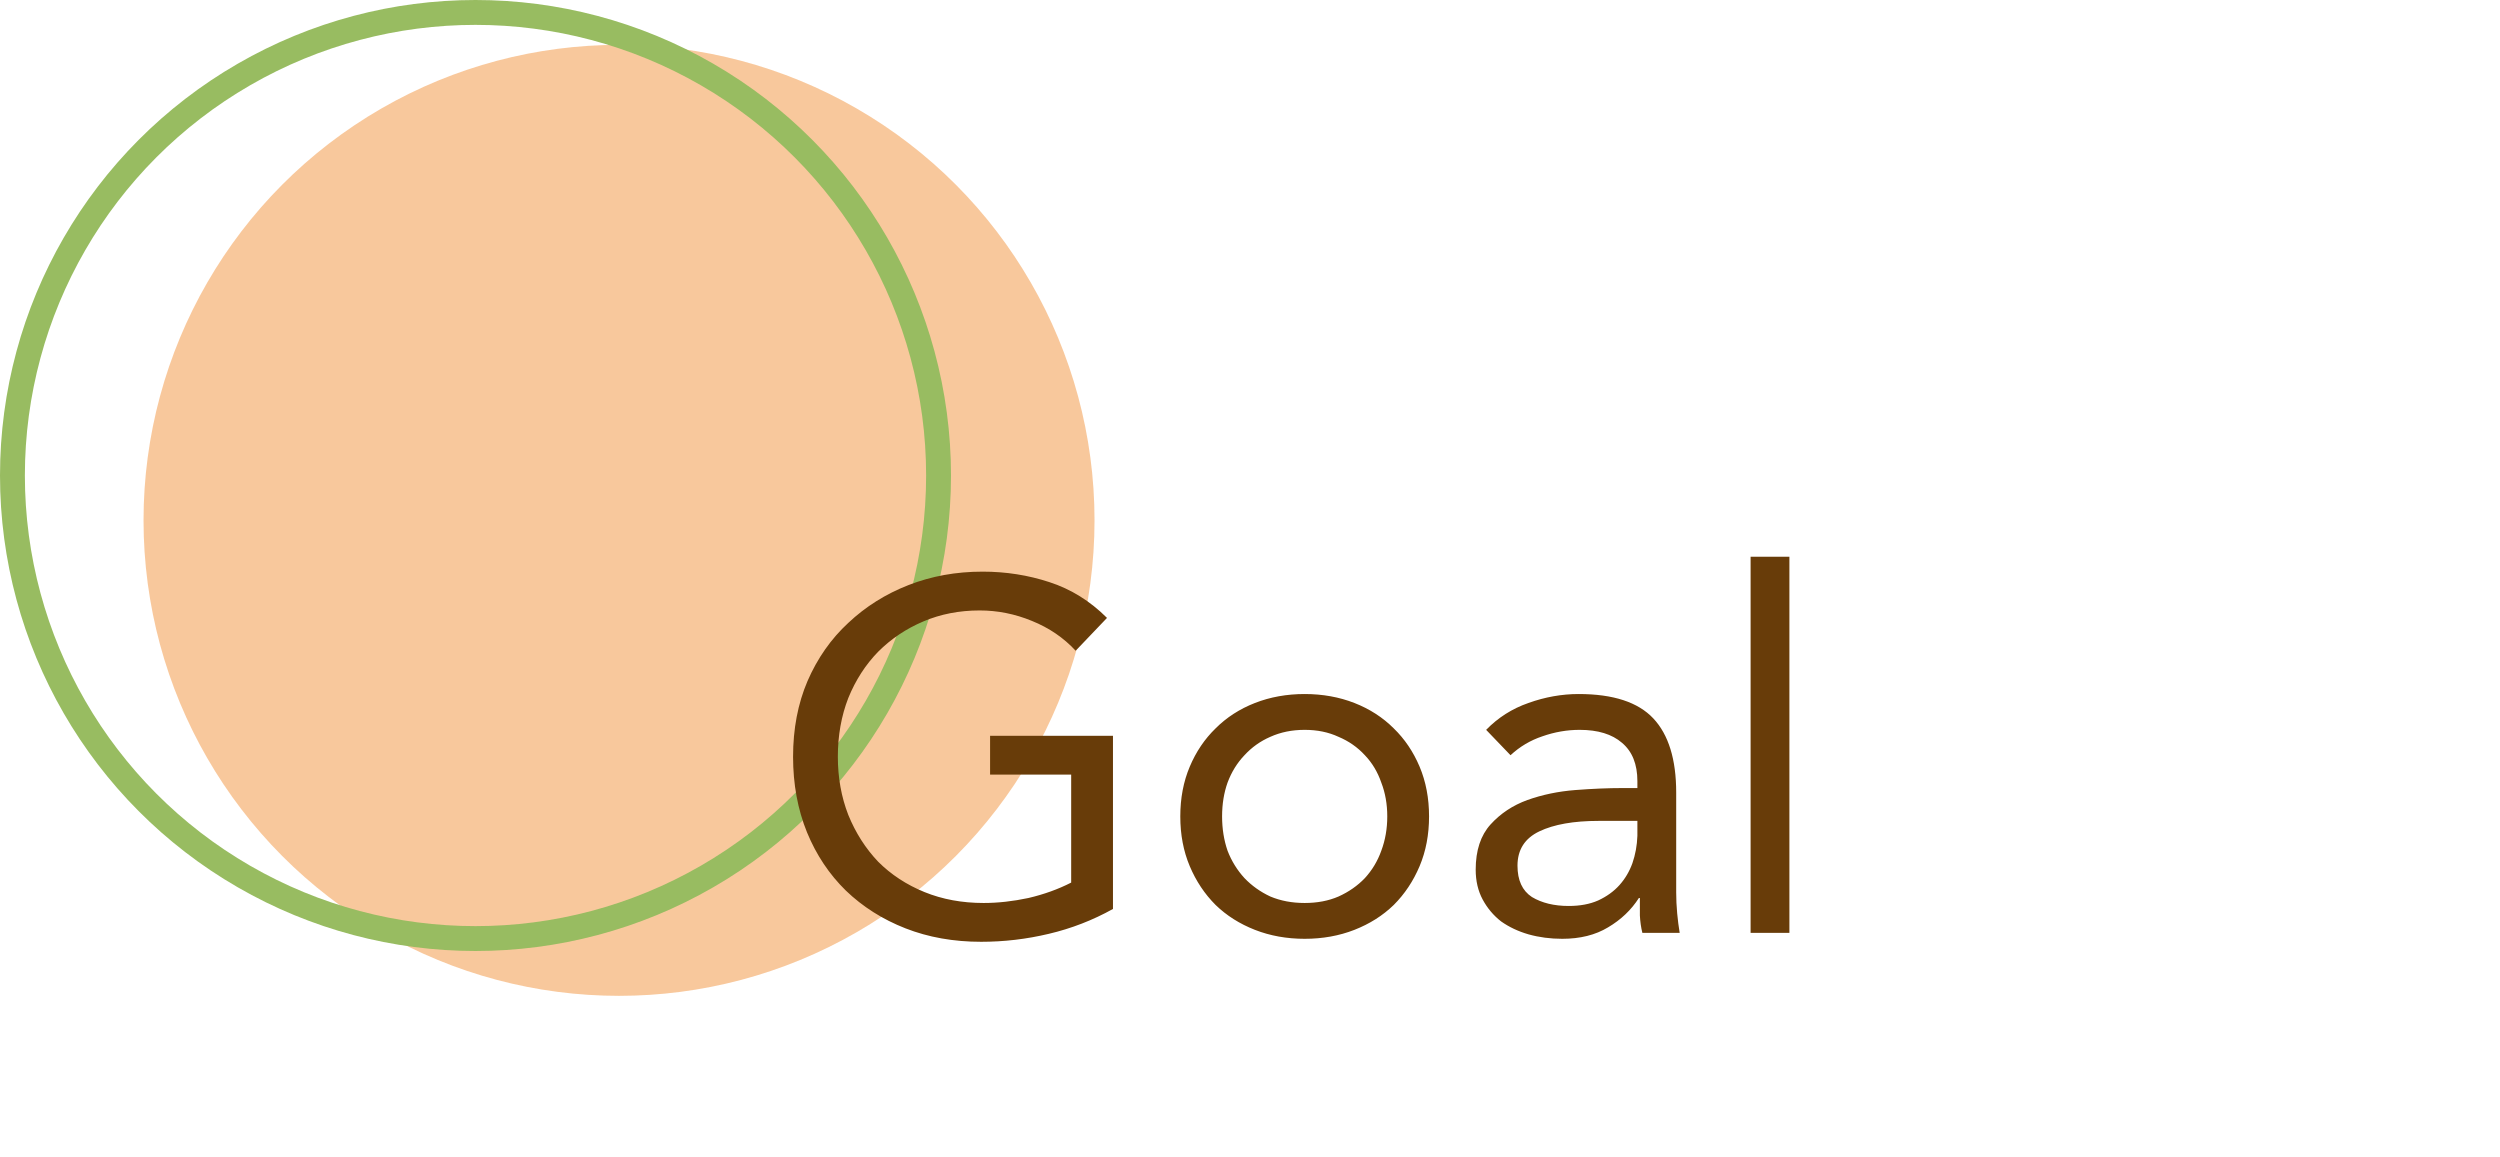 <svg width="201" height="93" viewBox="0 0 201 93" fill="none" xmlns="http://www.w3.org/2000/svg">
<circle cx="49.77" cy="41.836" r="38.23" fill="#ED7608" fill-opacity="0.4"/>
<circle cx="38.23" cy="38.23" r="37.23" stroke="#98BC61" stroke-width="2"/>
<path d="M89.483 73.08C87.856 73.987 86.136 74.653 84.323 75.08C82.536 75.507 80.723 75.72 78.883 75.72C76.669 75.72 74.643 75.36 72.803 74.64C70.963 73.92 69.363 72.907 68.003 71.6C66.669 70.293 65.629 68.733 64.883 66.92C64.136 65.08 63.763 63.053 63.763 60.84C63.763 58.6 64.15 56.573 64.923 54.76C65.723 52.92 66.816 51.36 68.203 50.08C69.59 48.773 71.203 47.76 73.043 47.04C74.883 46.32 76.87 45.96 79.003 45.96C80.87 45.96 82.656 46.24 84.363 46.8C86.096 47.36 87.643 48.32 89.003 49.68L86.483 52.32C85.523 51.28 84.35 50.48 82.963 49.92C81.603 49.36 80.203 49.08 78.763 49.08C77.136 49.08 75.629 49.373 74.243 49.96C72.856 50.547 71.643 51.36 70.603 52.4C69.59 53.44 68.79 54.68 68.203 56.12C67.643 57.56 67.363 59.133 67.363 60.84C67.363 62.52 67.643 64.08 68.203 65.52C68.79 66.96 69.59 68.213 70.603 69.28C71.643 70.32 72.883 71.133 74.323 71.72C75.763 72.307 77.35 72.6 79.083 72.6C80.23 72.6 81.43 72.467 82.683 72.2C83.936 71.907 85.083 71.493 86.123 70.96V62.28H79.603V59.16H89.483V73.08ZM94.896 65.64C94.896 64.173 95.149 62.84 95.656 61.64C96.162 60.44 96.856 59.413 97.736 58.56C98.616 57.68 99.669 57 100.896 56.52C102.122 56.04 103.456 55.8 104.896 55.8C106.336 55.8 107.669 56.04 108.896 56.52C110.122 57 111.176 57.68 112.056 58.56C112.936 59.413 113.629 60.44 114.136 61.64C114.642 62.84 114.896 64.173 114.896 65.64C114.896 67.107 114.642 68.44 114.136 69.64C113.629 70.84 112.936 71.88 112.056 72.76C111.176 73.613 110.122 74.28 108.896 74.76C107.669 75.24 106.336 75.48 104.896 75.48C103.456 75.48 102.122 75.24 100.896 74.76C99.669 74.28 98.616 73.613 97.736 72.76C96.856 71.88 96.162 70.84 95.656 69.64C95.149 68.44 94.896 67.107 94.896 65.64ZM98.256 65.64C98.256 66.627 98.402 67.547 98.696 68.4C99.016 69.227 99.469 69.96 100.056 70.6C100.642 71.213 101.336 71.707 102.136 72.08C102.962 72.427 103.882 72.6 104.896 72.6C105.909 72.6 106.816 72.427 107.616 72.08C108.442 71.707 109.149 71.213 109.736 70.6C110.322 69.96 110.762 69.227 111.056 68.4C111.376 67.547 111.536 66.627 111.536 65.64C111.536 64.653 111.376 63.747 111.056 62.92C110.762 62.067 110.322 61.333 109.736 60.72C109.149 60.08 108.442 59.587 107.616 59.24C106.816 58.867 105.909 58.68 104.896 58.68C103.882 58.68 102.962 58.867 102.136 59.24C101.336 59.587 100.642 60.08 100.056 60.72C99.469 61.333 99.016 62.067 98.696 62.92C98.402 63.747 98.256 64.653 98.256 65.64ZM119.486 58.68C120.446 57.693 121.579 56.973 122.886 56.52C124.219 56.04 125.566 55.8 126.926 55.8C129.699 55.8 131.699 56.453 132.926 57.76C134.152 59.067 134.766 61.053 134.766 63.72V71.76C134.766 72.293 134.792 72.853 134.846 73.44C134.899 74 134.966 74.52 135.046 75H132.046C131.939 74.573 131.872 74.107 131.846 73.6C131.846 73.067 131.846 72.6 131.846 72.2H131.766C131.152 73.16 130.326 73.947 129.286 74.56C128.272 75.173 127.046 75.48 125.606 75.48C124.646 75.48 123.739 75.36 122.886 75.12C122.059 74.88 121.326 74.533 120.686 74.08C120.072 73.6 119.579 73.013 119.206 72.32C118.832 71.627 118.646 70.827 118.646 69.92C118.646 68.373 119.046 67.16 119.846 66.28C120.646 65.4 121.632 64.747 122.806 64.32C124.006 63.893 125.286 63.627 126.646 63.52C128.032 63.413 129.299 63.36 130.446 63.36H131.646V62.8C131.646 61.44 131.232 60.413 130.406 59.72C129.606 59.027 128.472 58.68 127.006 58.68C125.992 58.68 124.992 58.853 124.006 59.2C123.046 59.52 122.192 60.027 121.446 60.72L119.486 58.68ZM128.526 66C126.526 66 124.939 66.28 123.766 66.84C122.592 67.4 122.006 68.32 122.006 69.6C122.006 70.773 122.392 71.613 123.166 72.12C123.966 72.6 124.952 72.84 126.126 72.84C127.032 72.84 127.819 72.693 128.486 72.4C129.179 72.08 129.752 71.667 130.206 71.16C130.659 70.653 131.006 70.067 131.246 69.4C131.486 68.707 131.619 67.973 131.646 67.2V66H128.526ZM140.748 44.76H143.868V75H140.748V44.76Z" fill="#683C09"/>
</svg>
